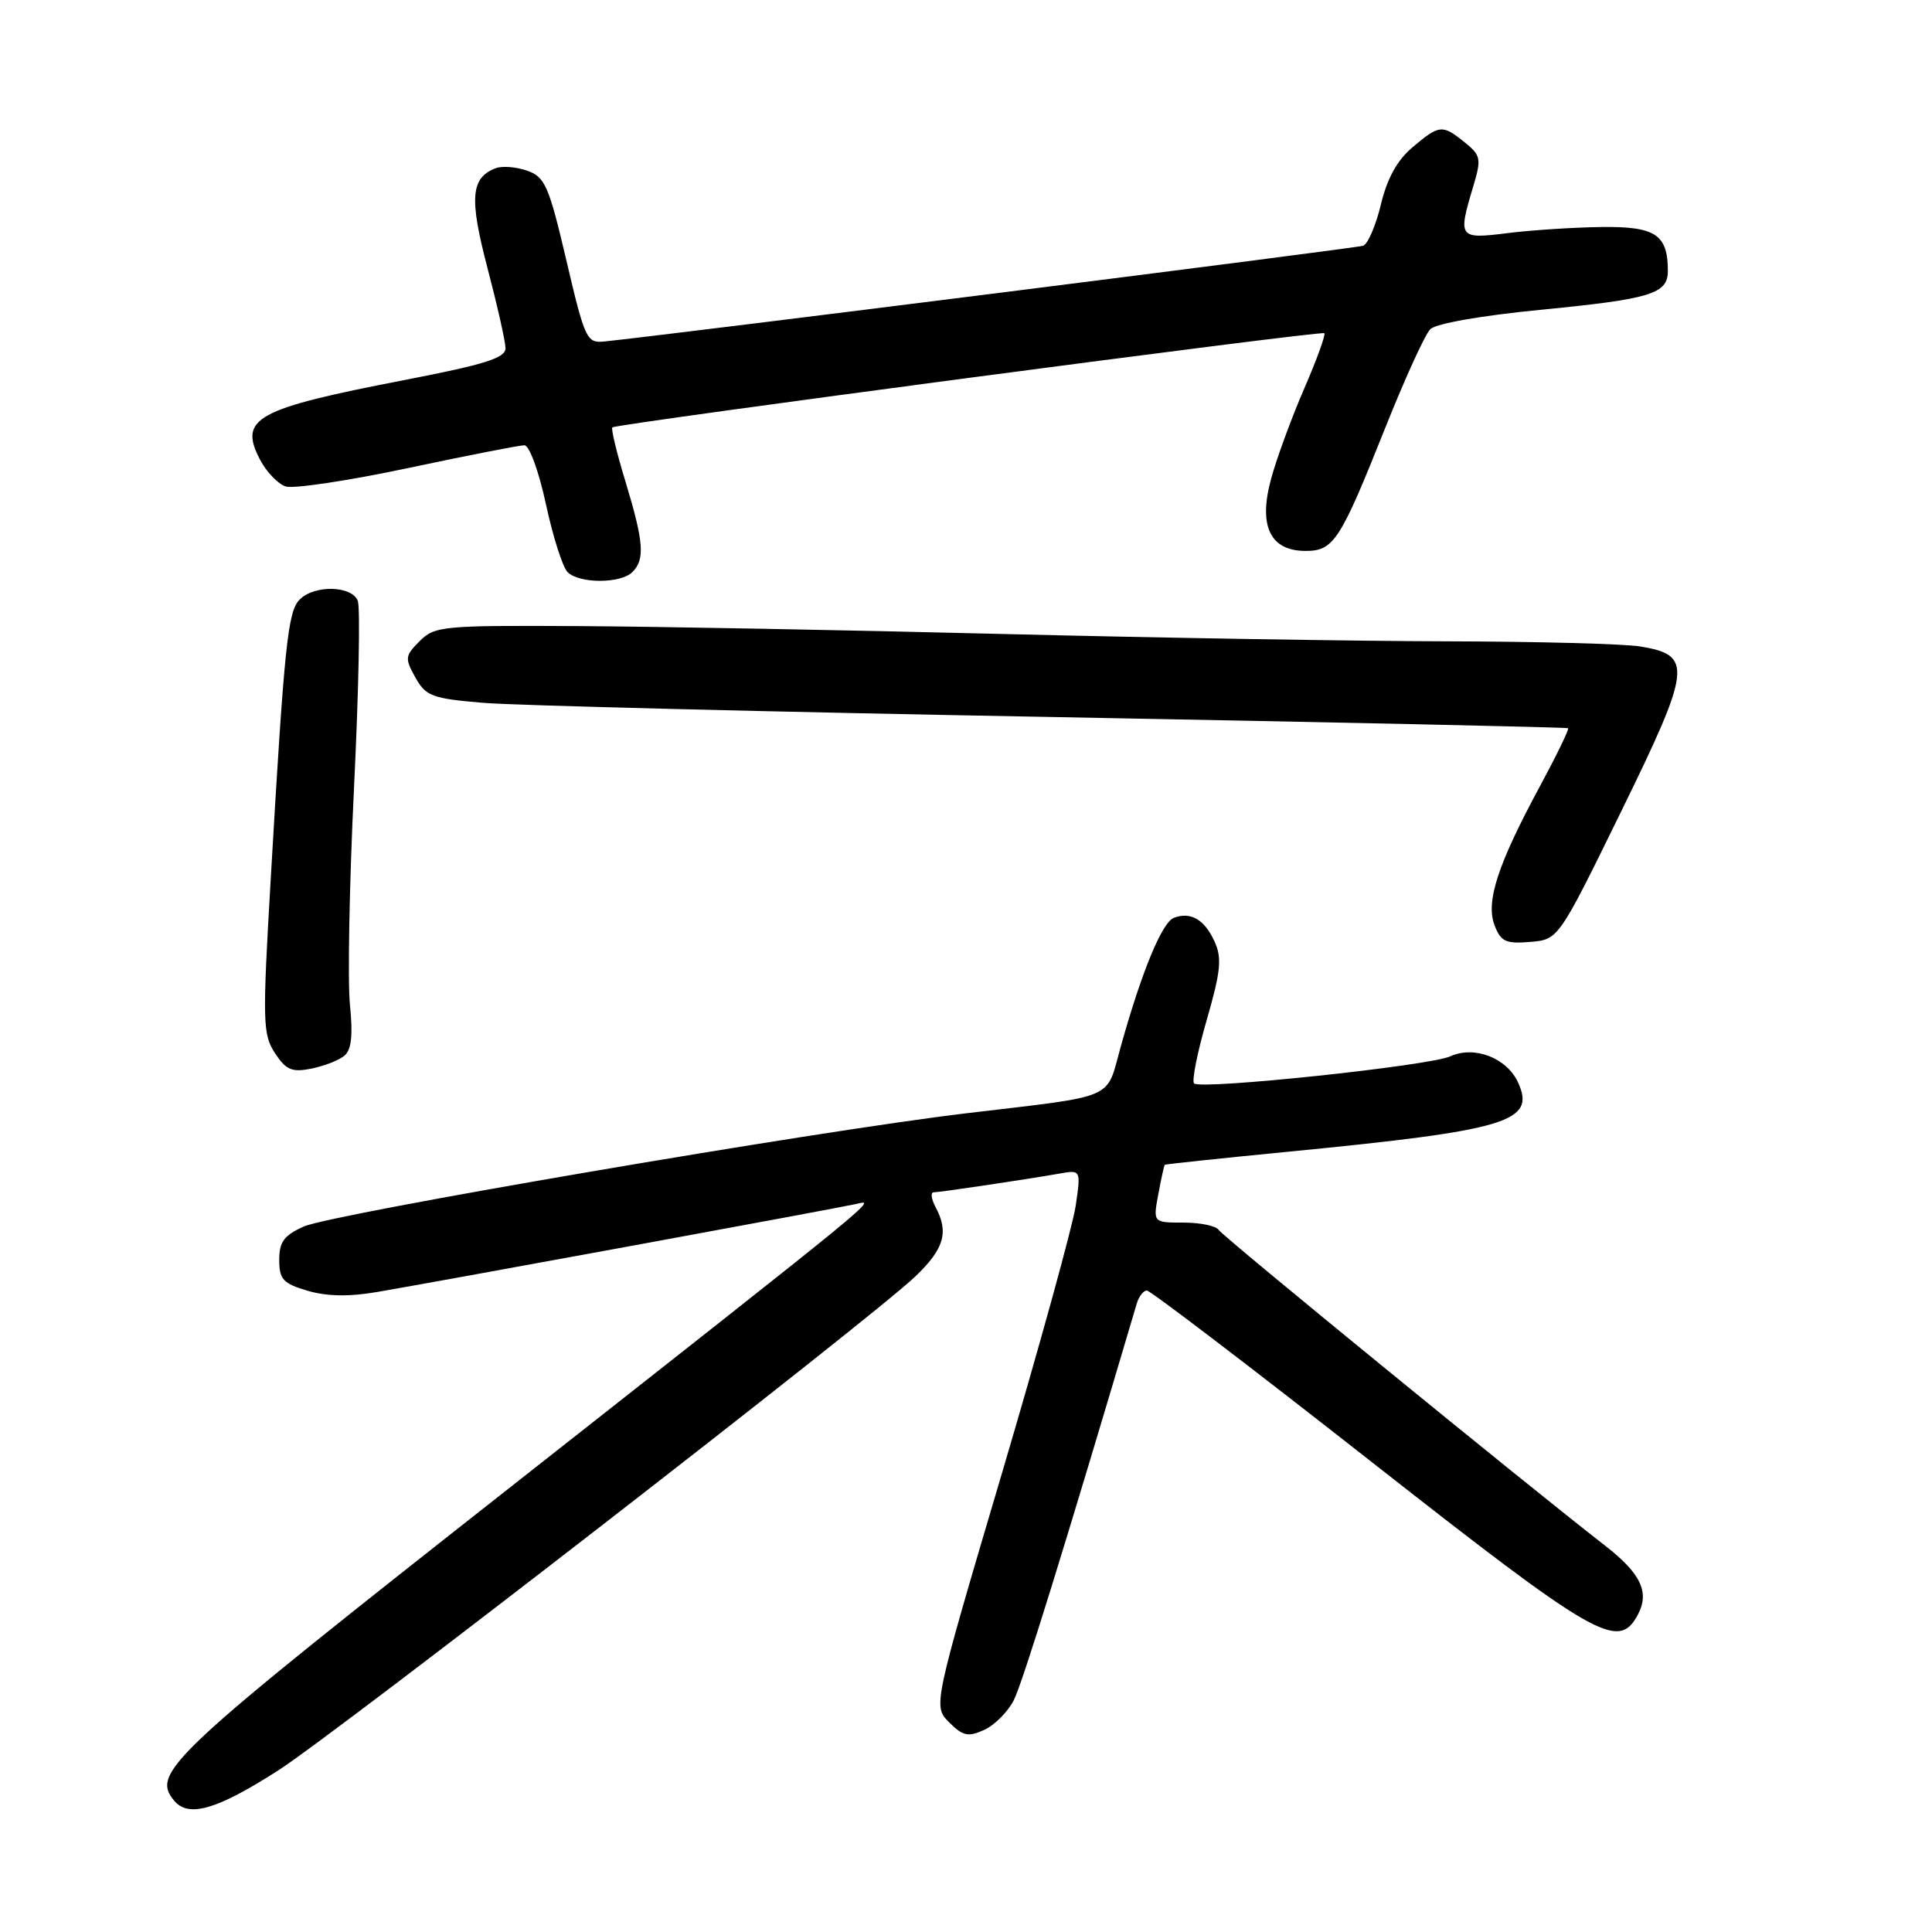 <?xml version="1.0" encoding="UTF-8" standalone="no"?>
<!DOCTYPE svg PUBLIC "-//W3C//DTD SVG 1.1//EN" "http://www.w3.org/Graphics/SVG/1.1/DTD/svg11.dtd" >
<svg xmlns="http://www.w3.org/2000/svg" xmlns:xlink="http://www.w3.org/1999/xlink" version="1.1" viewBox="0 0 256 256">
 <g >
 <path fill="currentColor"
d=" M 36.85 234.60 C 44.66 229.59 115.38 174.77 121.25 169.17 C 125.11 165.49 125.76 163.29 123.96 159.93 C 123.40 158.87 123.28 158.00 123.71 157.99 C 124.58 157.98 135.84 156.30 140.36 155.51 C 143.23 155.00 143.23 155.00 142.54 159.75 C 142.16 162.36 137.75 178.35 132.74 195.29 C 123.63 226.07 123.63 226.07 125.77 228.22 C 127.59 230.04 128.29 230.19 130.41 229.22 C 131.78 228.60 133.55 226.83 134.33 225.29 C 135.47 223.07 141.14 204.78 150.62 172.75 C 150.90 171.79 151.51 171.00 151.96 171.00 C 152.42 171.00 165.70 181.12 181.47 193.50 C 211.58 217.13 214.44 218.78 217.02 213.96 C 218.61 210.99 217.43 208.50 212.70 204.82 C 201.87 196.40 162.01 163.83 161.48 162.97 C 161.15 162.44 159.06 162.00 156.83 162.00 C 152.78 162.00 152.78 162.00 153.48 158.25 C 153.86 156.19 154.25 154.43 154.34 154.34 C 154.43 154.26 161.93 153.46 171.00 152.58 C 199.81 149.76 203.52 148.64 201.16 143.45 C 199.67 140.18 195.36 138.51 192.17 139.97 C 189.40 141.23 159.10 144.43 158.22 143.56 C 157.90 143.23 158.65 139.46 159.89 135.18 C 161.76 128.69 161.94 126.95 160.93 124.75 C 159.60 121.83 157.77 120.77 155.54 121.62 C 153.97 122.23 151.28 128.74 148.50 138.70 C 146.50 145.85 148.23 145.11 128.00 147.52 C 108.10 149.89 44.02 160.85 40.25 162.52 C 37.64 163.69 37.00 164.55 37.00 166.94 C 37.00 169.52 37.50 170.07 40.75 171.03 C 43.30 171.78 46.25 171.84 50.00 171.19 C 58.32 169.77 111.23 160.05 113.41 159.54 C 116.16 158.91 117.53 157.79 67.75 196.96 C 22.27 232.74 19.99 234.87 23.08 238.60 C 24.98 240.89 28.73 239.80 36.85 234.60 Z  M 45.63 139.89 C 46.57 139.11 46.78 137.20 46.37 133.15 C 46.05 130.04 46.29 117.09 46.91 104.37 C 47.53 91.65 47.75 80.52 47.41 79.62 C 46.63 77.59 41.67 77.47 39.71 79.44 C 38.13 81.01 37.68 85.37 35.86 116.68 C 34.77 135.40 34.81 137.06 36.43 139.54 C 37.90 141.78 38.68 142.11 41.25 141.60 C 42.93 141.26 44.90 140.50 45.63 139.89 Z  M 214.81 107.53 C 224.15 88.45 224.34 86.81 217.34 85.66 C 215.23 85.31 203.82 85.01 192.00 84.98 C 180.18 84.96 153.62 84.52 133.00 84.01 C 112.38 83.49 87.00 83.02 76.60 82.96 C 58.68 82.86 57.59 82.96 55.61 84.95 C 53.66 86.90 53.62 87.23 55.04 89.77 C 56.43 92.25 57.25 92.56 64.04 93.13 C 68.14 93.48 102.10 94.33 139.50 95.01 C 176.90 95.70 207.63 96.37 207.78 96.49 C 207.94 96.62 206.27 100.06 204.07 104.14 C 198.45 114.55 196.85 119.46 198.03 122.59 C 198.86 124.77 199.52 125.08 202.75 124.81 C 206.50 124.50 206.50 124.50 214.81 107.53 Z  M 83.80 75.80 C 85.48 74.12 85.31 71.83 82.89 63.85 C 81.72 60.03 80.94 56.77 81.14 56.63 C 81.82 56.13 175.12 43.78 175.48 44.15 C 175.68 44.34 174.48 47.66 172.81 51.50 C 171.14 55.35 169.16 60.74 168.42 63.47 C 166.72 69.71 168.30 73.00 173.00 73.00 C 176.73 73.00 177.58 71.67 183.55 56.70 C 186.14 50.20 188.82 44.32 189.52 43.62 C 190.27 42.87 196.33 41.81 204.15 41.05 C 218.76 39.62 221.00 38.94 221.00 35.90 C 221.00 31.08 219.36 29.99 212.21 30.08 C 208.52 30.13 202.91 30.49 199.75 30.89 C 193.28 31.70 193.16 31.54 195.20 24.74 C 196.31 21.03 196.23 20.60 194.09 18.87 C 191.12 16.47 190.74 16.50 187.17 19.51 C 185.14 21.22 183.81 23.62 182.98 27.08 C 182.31 29.87 181.25 32.34 180.63 32.56 C 179.72 32.89 88.96 44.34 80.06 45.25 C 77.75 45.49 77.50 44.96 75.05 34.52 C 72.73 24.62 72.22 23.45 69.86 22.62 C 68.41 22.11 66.54 21.96 65.68 22.29 C 62.38 23.56 62.16 26.23 64.59 35.50 C 65.89 40.45 66.97 45.23 66.98 46.13 C 67.00 47.43 64.31 48.28 53.68 50.34 C 33.88 54.17 31.61 55.41 34.43 60.86 C 35.28 62.51 36.83 64.13 37.86 64.46 C 38.90 64.79 46.18 63.69 54.03 62.03 C 61.89 60.36 68.84 59.00 69.49 59.00 C 70.14 59.00 71.40 62.46 72.34 66.81 C 73.26 71.10 74.55 75.15 75.21 75.81 C 76.75 77.35 82.25 77.35 83.80 75.80 Z "/>
</g>
</svg>
